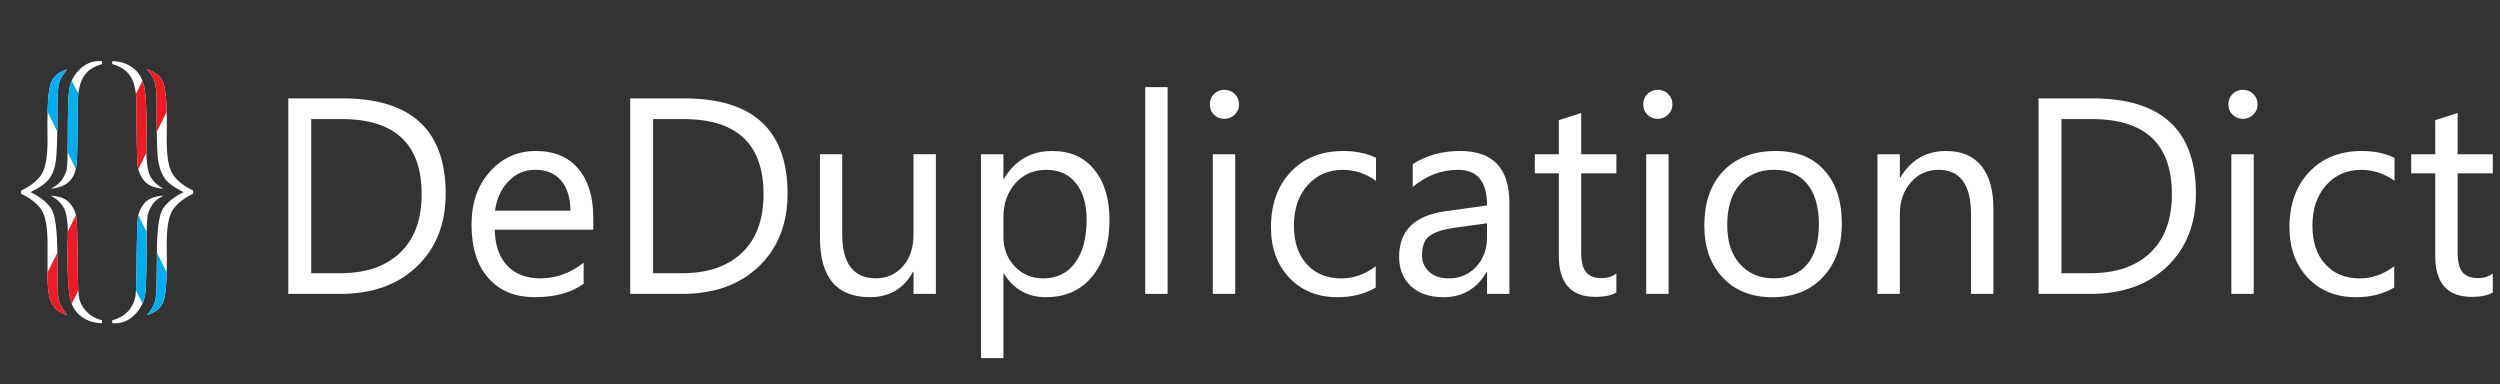 <?xml version="1.0" encoding="UTF-8"?>
<svg id="Layer_1" data-name="Layer 1" xmlns="http://www.w3.org/2000/svg"
     viewBox="0 0 644.53 99.09">
    <rect x="0" y="0" width="644.53" height="99.09" fill="#333333" stroke="none"/>
    <defs>
        <style>
            .cls-1 {
            fill: #fff;
            }

            .cls-2 {
            clip-path: url(#clippath-2);
            }

            .cls-3 {
            fill: #00aeef;
            }

            .cls-4 {
            clip-path: url(#clippath-1);
            }

            .cls-5 {
            clip-path: url(#clippath);
            }

            .cls-6 {
            fill: none;
            }

            .cls-7 {
            clip-path: url(#clippath-3);
            }

            .cls-8 {
            fill: #ed1c24;
            }
        </style>
        <clipPath id="clippath">
            <path class="cls-6"
                  d="m14.79,64.33c.02,2.13.04,4.55.04,7.24,0,3.14.14,5.2.42,6.19.28.96.97,2.12,2.07,3.48-1.83-.54-3.13-1.5-3.9-2.88-.77-1.36-1.16-3.69-1.16-7v-8.58c0-4.17-.52-7.05-1.55-8.65-1.03-1.59-2.79-2.99-5.27-4.18v-.81c2.41-1.15,4.16-2.53,5.24-4.15,1.05-1.59,1.58-4.51,1.58-8.75l-.04-4.18c0-5.81.34-9.47,1.02-10.97.68-1.5,2.04-2.58,4.08-3.23-1.03,1.24-1.71,2.37-2.04,3.38-.3.94-.46,3.04-.46,6.29,0,7.38-.14,12.05-.42,13.99-.28,1.95-.87,3.49-1.76,4.64-.87,1.12-2.45,2.25-4.75,3.38,2.93,1.48,4.8,3.08,5.62,4.82.77,1.71,1.2,5.04,1.27,9.98Zm5.24-37.51c0,8.06-.08,13.09-.25,15.08-.16,2.13-.77,3.73-1.83,4.78-1.03,1.08-2.65,1.73-4.85,1.97,1.36-.7,2.32-1.48,2.88-2.32.52-.82.9-1.62,1.16-2.39.21-.75.32-3.27.32-7.56,0-6.45.11-10.72.32-12.83.21-2.09,1.07-3.91,2.57-5.48,1.52-1.55,3.26-2.32,5.2-2.32.3,0,.56.01.77.04v.74c-2.16.56-3.73,1.61-4.71,3.13-1.01,1.55-1.54,3.94-1.58,7.17Zm0,39.16c0,5.23.09,8.62.28,10.2.16,1.45.77,2.78,1.83,3.97,1.01,1.15,2.4,1.96,4.18,2.43v.74c-1.97,0-3.7-.54-5.2-1.62-1.55-1.08-2.54-2.61-2.99-4.61-.49-1.99-.74-5.86-.74-11.6,0-.59.02-1.51.07-2.78.02-.49.04-1.24.04-2.25,0-3.16-.32-5.39-.95-6.68-.68-1.34-1.83-2.45-3.45-3.34,2.37.16,4.02.83,4.96,2,.96,1.17,1.51,2.44,1.65,3.8.14,1.36.25,4.61.32,9.74Z"/>
        </clipPath>
        <clipPath id="clippath-1">
            <path class="cls-6"
                  d="m35.21,26.82c-.07-3.23-.6-5.62-1.58-7.17-1.03-1.52-2.6-2.57-4.71-3.13v-.74c1.95,0,3.67.53,5.17,1.58,1.52,1.1,2.53,2.65,3.02,4.64.47,2.06.7,5.93.7,11.6,0,1.22-.01,2.14-.04,2.78-.02.49-.04,1.24-.04,2.25,0,3.14.32,5.37.95,6.68.63,1.31,1.78,2.43,3.45,3.34-2.3-.16-3.93-.82-4.89-1.97-.94-1.08-1.51-2.32-1.72-3.73-.21-1.38-.32-6.76-.32-16.14Zm0,39.16c.07-5.13.18-8.38.32-9.74.14-1.36.69-2.62,1.65-3.8.96-1.17,2.61-1.84,4.96-2-1.41.73-2.37,1.5-2.88,2.32-.54.87-.91,1.66-1.12,2.39-.12.4-.21,1.32-.26,2.76-.06,1.44-.09,3.04-.09,4.8,0,6.47-.11,10.73-.32,12.8-.26,2.13-1.12,3.96-2.6,5.48-1.5,1.57-3.23,2.36-5.2,2.36-.28,0-.53-.01-.74-.04v-.74c1.78-.47,3.16-1.27,4.15-2.39,1.03-1.17,1.65-2.52,1.86-4.04.19-1.64.28-5.03.28-10.16Zm5.24-1.65c.07-4.99.5-8.33,1.3-10.02.8-1.71,2.66-3.3,5.59-4.78-2.67-1.29-4.38-2.6-5.13-3.94-.8-1.31-1.3-2.91-1.51-4.78-.21-1.88-.32-6.3-.32-13.29,0-3.14-.14-5.2-.42-6.19-.28-1.01-.96-2.17-2.04-3.48,2.04.68,3.4,1.76,4.08,3.23.68,1.5,1.02,5.16,1.02,10.97l-.04,4.18c0,4.2.52,7.09,1.55,8.68,1.03,1.62,2.79,3.02,5.27,4.22v.81c-2.41,1.15-4.16,2.53-5.24,4.15-1.05,1.57-1.58,4.46-1.58,8.68l.04,4.39c0,5.74-.33,9.34-.98,10.79-.66,1.52-2.03,2.61-4.11,3.27,1.03-1.27,1.7-2.39,2-3.38.3-.94.46-3.04.46-6.29,0-1.22.01-2.38.04-3.48.02-1.1.04-2.36.04-3.76Z"/>
        </clipPath>
        <clipPath id="clippath-2">
            <path class="cls-6"
                  d="m14.79,64.35c.02,2.13.04,4.55.04,7.24,0,3.14.14,5.2.42,6.19.28.96.97,2.12,2.07,3.48-1.83-.54-3.13-1.5-3.9-2.88-.77-1.36-1.16-3.69-1.16-7v-8.58c0-4.17-.52-7.05-1.55-8.65-1.03-1.59-2.79-2.99-5.27-4.18v-.81c2.41-1.15,4.16-2.53,5.24-4.15,1.05-1.59,1.58-4.51,1.58-8.75l-.04-4.18c0-5.81.34-9.47,1.02-10.97.68-1.5,2.04-2.58,4.08-3.23-1.03,1.24-1.71,2.37-2.04,3.38-.3.94-.46,3.04-.46,6.29,0,7.38-.14,12.05-.42,13.99-.28,1.95-.87,3.49-1.76,4.64-.87,1.12-2.45,2.25-4.75,3.38,2.93,1.48,4.8,3.08,5.62,4.82.77,1.71,1.2,5.04,1.27,9.98Zm5.24-37.51c0,8.06-.08,13.09-.25,15.08-.16,2.13-.77,3.73-1.83,4.78-1.03,1.08-2.65,1.73-4.85,1.97,1.36-.7,2.32-1.48,2.88-2.32.52-.82.9-1.62,1.16-2.39.21-.75.32-3.27.32-7.56,0-6.45.11-10.72.32-12.83.21-2.09,1.07-3.91,2.57-5.48,1.52-1.55,3.26-2.32,5.2-2.32.3,0,.56.01.77.04v.74c-2.16.56-3.73,1.61-4.71,3.13-1.01,1.55-1.54,3.94-1.58,7.17Zm0,39.16c0,5.23.09,8.62.28,10.2.16,1.45.77,2.78,1.83,3.97,1.01,1.15,2.4,1.96,4.18,2.43v.74c-1.97,0-3.7-.54-5.2-1.62-1.55-1.08-2.54-2.61-2.99-4.61-.49-1.99-.74-5.86-.74-11.6,0-.59.02-1.51.07-2.78.02-.49.04-1.24.04-2.25,0-3.16-.32-5.39-.95-6.68-.68-1.34-1.83-2.45-3.45-3.34,2.37.16,4.02.83,4.96,2,.96,1.17,1.51,2.44,1.65,3.8.14,1.36.25,4.61.32,9.74Z"/>
        </clipPath>
        <clipPath id="clippath-3">
            <path class="cls-6"
                  d="m35.21,26.82c-.07-3.23-.6-5.62-1.58-7.17-1.03-1.52-2.6-2.57-4.71-3.13v-.74c1.95,0,3.67.53,5.17,1.58,1.52,1.1,2.53,2.65,3.02,4.64.47,2.06.7,5.93.7,11.6,0,1.22-.01,2.14-.04,2.78-.02.49-.04,1.24-.04,2.25,0,3.14.32,5.37.95,6.68.63,1.31,1.78,2.43,3.45,3.34-2.3-.16-3.93-.82-4.89-1.97-.94-1.08-1.51-2.32-1.72-3.73-.21-1.38-.32-6.76-.32-16.14Zm0,39.16c.07-5.13.18-8.38.32-9.74.14-1.36.69-2.62,1.65-3.8.96-1.17,2.61-1.84,4.96-2-1.41.73-2.37,1.5-2.88,2.32-.54.87-.91,1.66-1.12,2.39-.12.4-.21,1.32-.26,2.76-.06,1.44-.09,3.04-.09,4.8,0,6.47-.11,10.73-.32,12.8-.26,2.13-1.12,3.96-2.6,5.48-1.5,1.57-3.23,2.36-5.2,2.36-.28,0-.53-.01-.74-.04v-.74c1.78-.47,3.16-1.27,4.15-2.39,1.03-1.17,1.65-2.52,1.86-4.04.19-1.64.28-5.03.28-10.16Zm5.24-1.65c.07-4.99.5-8.33,1.3-10.02.8-1.71,2.66-3.3,5.59-4.78-2.67-1.29-4.38-2.6-5.13-3.94-.8-1.31-1.3-2.91-1.51-4.78-.21-1.88-.32-6.3-.32-13.29,0-3.14-.14-5.2-.42-6.19-.28-1.01-.96-2.17-2.04-3.48,2.04.68,3.4,1.76,4.08,3.23.68,1.5,1.02,5.16,1.02,10.97l-.04,4.18c0,4.2.52,7.09,1.55,8.68,1.03,1.62,2.79,3.02,5.27,4.22v.81c-2.41,1.15-4.16,2.53-5.24,4.15-1.05,1.57-1.58,4.46-1.58,8.68l.04,4.39c0,5.74-.33,9.34-.98,10.79-.66,1.52-2.03,2.61-4.11,3.27,1.03-1.27,1.7-2.39,2-3.38.3-.94.46-3.04.46-6.29,0-1.22.01-2.38.04-3.48.02-1.1.04-2.36.04-3.76Z"/>
        </clipPath>
    </defs>
    <g>
        <path class="cls-1"
              d="m74.33,75.77V25.36h13.92c17.77,0,26.65,8.19,26.65,24.57,0,7.78-2.47,14.03-7.4,18.76-4.93,4.72-11.54,7.08-19.81,7.08h-13.36Zm5.91-45.07v39.73h7.52c6.61,0,11.75-1.77,15.43-5.31,3.68-3.54,5.52-8.55,5.52-15.05,0-12.91-6.87-19.37-20.6-19.37h-7.88Z"/>
        <path class="cls-1"
              d="m152.97,59.21h-25.42c.09,4.01,1.17,7.1,3.23,9.28,2.06,2.18,4.9,3.27,8.51,3.27,4.05,0,7.78-1.34,11.18-4.01v5.41c-3.16,2.3-7.35,3.45-12.55,3.45s-9.08-1.63-11.99-4.9c-2.91-3.27-4.36-7.87-4.36-13.8,0-5.6,1.59-10.17,4.76-13.69,3.18-3.53,7.12-5.29,11.83-5.29s8.35,1.52,10.93,4.57c2.58,3.05,3.87,7.28,3.87,12.69v3.02Zm-5.91-4.89c-.02-3.33-.83-5.92-2.41-7.77-1.58-1.85-3.78-2.78-6.59-2.78s-5.03.97-6.93,2.92c-1.9,1.95-3.07,4.49-3.52,7.63h19.44Z"/>
        <path class="cls-1"
              d="m162.47,75.77V25.36h13.92c17.77,0,26.65,8.19,26.65,24.57,0,7.78-2.47,14.03-7.4,18.76-4.93,4.72-11.54,7.08-19.81,7.08h-13.36Zm5.91-45.07v39.73h7.52c6.61,0,11.75-1.77,15.43-5.31,3.68-3.54,5.52-8.55,5.52-15.05,0-12.91-6.87-19.37-20.6-19.37h-7.88Z"/>
        <path class="cls-1"
              d="m241.29,75.77h-5.77v-5.7h-.14c-2.39,4.36-6.09,6.54-11.11,6.54-8.58,0-12.87-5.11-12.87-15.33v-21.52h5.73v20.6c0,7.59,2.91,11.39,8.72,11.39,2.81,0,5.13-1.04,6.94-3.11,1.82-2.07,2.72-4.79,2.72-8.14v-20.74h5.77v36Z"/>
        <path class="cls-1"
              d="m258.83,70.57h-.14v21.76h-5.77v-52.56h5.77v6.33h.14c2.84-4.78,6.98-7.17,12.45-7.17,4.64,0,8.26,1.61,10.86,4.83,2.6,3.22,3.9,7.54,3.9,12.96,0,6.02-1.46,10.85-4.39,14.47-2.93,3.62-6.94,5.43-12.02,5.43-4.66,0-8.26-2.02-10.79-6.05Zm-.14-14.52v5.03c0,2.98.97,5.5,2.9,7.58,1.93,2.07,4.39,3.11,7.37,3.11,3.49,0,6.23-1.34,8.21-4.01,1.98-2.67,2.97-6.39,2.97-11.15,0-4.01-.93-7.15-2.78-9.42-1.85-2.27-4.36-3.41-7.52-3.41-3.35,0-6.05,1.17-8.09,3.5-2.04,2.33-3.06,5.26-3.06,8.77Z"/>
        <path class="cls-1" d="m301.02,75.77h-5.77V22.47h5.77v53.3Z"/>
        <path class="cls-1"
              d="m315.64,30.63c-1.03,0-1.91-.35-2.64-1.05-.73-.7-1.09-1.59-1.09-2.67s.36-1.97,1.09-2.69c.73-.71,1.6-1.07,2.64-1.07s1.95.36,2.69,1.07c.74.72,1.11,1.61,1.11,2.69s-.37,1.91-1.11,2.64c-.74.73-1.63,1.09-2.69,1.09Zm2.81,45.14h-5.77v-36h5.77v36Z"/>
        <path class="cls-1"
              d="m354.67,74.12c-2.77,1.66-6.05,2.5-9.84,2.5-5.13,0-9.28-1.67-12.43-5.01-3.15-3.34-4.73-7.67-4.73-12.99,0-5.93,1.7-10.69,5.1-14.29,3.4-3.6,7.93-5.4,13.61-5.4,3.16,0,5.95.59,8.37,1.76v5.91c-2.67-1.88-5.53-2.81-8.58-2.81-3.68,0-6.7,1.32-9.05,3.96s-3.53,6.1-3.53,10.39,1.11,7.55,3.32,9.98c2.21,2.44,5.19,3.66,8.91,3.66,3.14,0,6.09-1.04,8.86-3.13v5.48Z"/>
        <path class="cls-1"
              d="m389.15,75.77h-5.77v-5.62h-.14c-2.51,4.31-6.2,6.47-11.07,6.47-3.59,0-6.39-.95-8.42-2.85-2.03-1.9-3.04-4.42-3.04-7.56,0-6.73,3.96-10.64,11.88-11.74l10.79-1.51c0-6.12-2.47-9.18-7.42-9.18-4.34,0-8.25,1.48-11.74,4.43v-5.91c3.54-2.25,7.62-3.38,12.23-3.38,8.46,0,12.69,4.48,12.69,13.43v23.41Zm-5.77-18.21l-8.68,1.2c-2.67.38-4.69,1.04-6.05,1.99-1.36.95-2.04,2.63-2.04,5.04,0,1.76.63,3.19,1.88,4.31,1.25,1.11,2.92,1.67,5.01,1.67,2.86,0,5.22-1,7.08-3.01,1.86-2,2.79-4.54,2.79-7.61v-3.59Z"/>
        <path class="cls-1"
              d="m416.72,75.42c-1.36.75-3.15,1.12-5.38,1.12-6.31,0-9.46-3.52-9.46-10.55v-21.3h-6.19v-4.92h6.19v-8.79l5.77-1.86v10.65h9.07v4.92h-9.07v20.29c0,2.41.41,4.14,1.23,5.17.82,1.03,2.18,1.55,4.08,1.55,1.45,0,2.71-.4,3.76-1.2v4.92Z"/>
        <path class="cls-1"
              d="m427.37,30.63c-1.03,0-1.91-.35-2.64-1.05-.73-.7-1.09-1.59-1.09-2.67s.36-1.97,1.09-2.69c.73-.71,1.6-1.07,2.64-1.07s1.95.36,2.69,1.07c.74.72,1.11,1.61,1.11,2.69s-.37,1.91-1.11,2.64c-.74.73-1.63,1.09-2.69,1.09Zm2.81,45.14h-5.77v-36h5.77v36Z"/>
        <path class="cls-1"
              d="m456.9,76.62c-5.32,0-9.57-1.68-12.74-5.04-3.18-3.36-4.76-7.82-4.76-13.38,0-6.05,1.65-10.77,4.96-14.17,3.3-3.4,7.77-5.1,13.39-5.1s9.56,1.65,12.57,4.96c3.01,3.3,4.52,7.89,4.52,13.75s-1.62,10.34-4.87,13.8c-3.25,3.46-7.6,5.19-13.06,5.19Zm.42-32.84c-3.7,0-6.63,1.26-8.79,3.78-2.16,2.52-3.23,5.99-3.23,10.42s1.09,7.63,3.27,10.09c2.18,2.46,5.1,3.69,8.75,3.69s6.59-1.21,8.6-3.62,3.01-5.85,3.01-10.3-1-7.97-3.01-10.41c-2-2.44-4.87-3.66-8.6-3.66Z"/>
        <path class="cls-1"
              d="m513.92,75.77h-5.77v-20.53c0-7.64-2.79-11.46-8.37-11.46-2.88,0-5.27,1.08-7.15,3.25-1.89,2.17-2.83,4.9-2.83,8.21v20.53h-5.77v-36h5.77v5.98h.14c2.72-4.55,6.66-6.82,11.81-6.82,3.94,0,6.95,1.27,9.04,3.81,2.09,2.54,3.13,6.22,3.13,11.02v22.01Z"/>
        <path class="cls-1"
              d="m525.56,75.77V25.36h13.92c17.77,0,26.65,8.19,26.65,24.57,0,7.78-2.47,14.03-7.4,18.76-4.93,4.72-11.54,7.08-19.81,7.08h-13.36Zm5.91-45.07v39.73h7.52c6.61,0,11.75-1.77,15.43-5.31,3.68-3.54,5.52-8.55,5.52-15.05,0-12.91-6.87-19.37-20.6-19.37h-7.88Z"/>
        <path class="cls-1"
              d="m578.23,30.63c-1.03,0-1.91-.35-2.64-1.05s-1.09-1.59-1.09-2.67.36-1.97,1.09-2.69c.73-.71,1.61-1.07,2.64-1.07s1.95.36,2.69,1.07c.74.72,1.11,1.61,1.11,2.69s-.37,1.91-1.11,2.64c-.74.73-1.63,1.09-2.69,1.09Zm2.81,45.14h-5.77v-36h5.77v36Z"/>
        <path class="cls-1"
              d="m617.25,74.12c-2.77,1.66-6.05,2.5-9.84,2.5-5.13,0-9.28-1.67-12.43-5.01s-4.73-7.67-4.73-12.99c0-5.93,1.7-10.69,5.1-14.29,3.4-3.6,7.93-5.4,13.61-5.4,3.16,0,5.95.59,8.37,1.76v5.91c-2.67-1.88-5.53-2.81-8.58-2.81-3.68,0-6.7,1.32-9.05,3.96s-3.53,6.1-3.53,10.39,1.11,7.55,3.32,9.98c2.21,2.44,5.19,3.66,8.91,3.66,3.14,0,6.09-1.04,8.86-3.13v5.48Z"/>
        <path class="cls-1"
              d="m642.67,75.42c-1.36.75-3.15,1.12-5.38,1.12-6.3,0-9.46-3.52-9.46-10.55v-21.3h-6.19v-4.92h6.19v-8.79l5.77-1.86v10.65h9.07v4.92h-9.07v20.29c0,2.41.41,4.14,1.23,5.17s2.18,1.55,4.08,1.55c1.45,0,2.71-.4,3.76-1.2v4.92Z"/>
    </g>
    <g>
        <path class="cls-1"
              d="m14.79,64.33c.02,2.13.04,4.55.04,7.24,0,3.14.14,5.2.42,6.19.28.96.97,2.12,2.07,3.48-1.83-.54-3.13-1.5-3.9-2.88-.77-1.36-1.16-3.69-1.16-7v-8.58c0-4.17-.52-7.05-1.55-8.65-1.03-1.59-2.79-2.99-5.27-4.18v-.81c2.41-1.15,4.16-2.53,5.24-4.15,1.05-1.59,1.58-4.51,1.58-8.75l-.04-4.18c0-5.81.34-9.47,1.02-10.97.68-1.5,2.04-2.58,4.08-3.23-1.03,1.24-1.71,2.37-2.04,3.38-.3.94-.46,3.04-.46,6.29,0,7.38-.14,12.05-.42,13.99-.28,1.95-.87,3.49-1.76,4.64-.87,1.12-2.45,2.25-4.75,3.38,2.93,1.48,4.8,3.08,5.62,4.82.77,1.71,1.2,5.04,1.27,9.98Zm5.24-37.51c0,8.06-.08,13.09-.25,15.08-.16,2.13-.77,3.73-1.83,4.78-1.03,1.08-2.65,1.73-4.85,1.97,1.36-.7,2.32-1.48,2.88-2.32.52-.82.9-1.62,1.16-2.39.21-.75.32-3.27.32-7.56,0-6.45.11-10.72.32-12.83.21-2.09,1.07-3.91,2.57-5.48,1.52-1.55,3.26-2.32,5.2-2.32.3,0,.56.01.77.04v.74c-2.16.56-3.73,1.61-4.71,3.13-1.01,1.55-1.54,3.94-1.58,7.17Zm0,39.16c0,5.23.09,8.62.28,10.2.16,1.45.77,2.78,1.83,3.97,1.01,1.15,2.4,1.96,4.18,2.43v.74c-1.97,0-3.7-.54-5.2-1.62-1.55-1.08-2.54-2.61-2.99-4.61-.49-1.99-.74-5.86-.74-11.6,0-.59.02-1.51.07-2.78.02-.49.04-1.24.04-2.25,0-3.16-.32-5.39-.95-6.68-.68-1.34-1.83-2.45-3.45-3.34,2.37.16,4.02.83,4.96,2,.96,1.17,1.51,2.44,1.65,3.8.14,1.36.25,4.61.32,9.74Z"/>
        <path class="cls-1"
              d="m35.21,26.82c-.07-3.23-.6-5.62-1.58-7.17-1.03-1.52-2.6-2.57-4.71-3.13v-.74c1.95,0,3.67.53,5.17,1.58,1.52,1.1,2.53,2.65,3.02,4.64.47,2.06.7,5.93.7,11.6,0,1.22-.01,2.14-.04,2.78-.02.49-.04,1.24-.04,2.25,0,3.14.32,5.37.95,6.68.63,1.31,1.78,2.43,3.45,3.34-2.3-.16-3.93-.82-4.89-1.97-.94-1.08-1.51-2.32-1.72-3.73-.21-1.38-.32-6.76-.32-16.14Zm0,39.16c.07-5.13.18-8.38.32-9.74.14-1.36.69-2.62,1.65-3.8.96-1.17,2.61-1.84,4.96-2-1.41.73-2.37,1.5-2.88,2.32-.54.87-.91,1.66-1.12,2.39-.12.4-.21,1.32-.26,2.76-.06,1.44-.09,3.04-.09,4.8,0,6.47-.11,10.73-.32,12.8-.26,2.13-1.12,3.96-2.6,5.48-1.5,1.57-3.23,2.36-5.2,2.36-.28,0-.53-.01-.74-.04v-.74c1.78-.47,3.16-1.27,4.15-2.39,1.03-1.17,1.65-2.52,1.86-4.04.19-1.64.28-5.03.28-10.16Zm5.24-1.65c.07-4.99.5-8.33,1.3-10.02.8-1.71,2.66-3.3,5.59-4.78-2.67-1.29-4.38-2.6-5.13-3.94-.8-1.31-1.3-2.91-1.51-4.78-.21-1.88-.32-6.3-.32-13.29,0-3.14-.14-5.2-.42-6.19-.28-1.01-.96-2.17-2.04-3.48,2.04.68,3.4,1.76,4.08,3.23.68,1.5,1.02,5.16,1.02,10.97l-.04,4.18c0,4.2.52,7.09,1.55,8.68,1.03,1.62,2.79,3.02,5.27,4.22v.81c-2.41,1.15-4.16,2.53-5.24,4.15-1.05,1.57-1.58,4.46-1.58,8.68l.04,4.39c0,5.74-.33,9.34-.98,10.79-.66,1.52-2.03,2.61-4.11,3.27,1.03-1.27,1.7-2.39,2-3.38.3-.94.46-3.04.46-6.29,0-1.22.01-2.38.04-3.48.02-1.1.04-2.36.04-3.76Z"/>
        <g class="cls-5">
            <rect class="cls-8" x="-25.39" y="44.97" width="106.03" height="9.16"
                  transform="translate(-29.04 52.32) rotate(-63.67)"/>
        </g>
        <g class="cls-4">
            <rect class="cls-8" x="-25.39" y="44.97" width="106.03" height="9.16"
                  transform="translate(-29.04 52.32) rotate(-63.67)"/>
        </g>
        <g class="cls-2">
            <rect class="cls-3" x="-25.39" y="44.97" width="106.03" height="9.16"
                  transform="translate(-4.53 96.28) rotate(-116.33)"/>
        </g>
        <g class="cls-7">
            <rect class="cls-3" x="-25.39" y="44.97" width="106.03" height="9.16"
                  transform="translate(-4.53 96.28) rotate(-116.33)"/>
        </g>
    </g>
</svg>